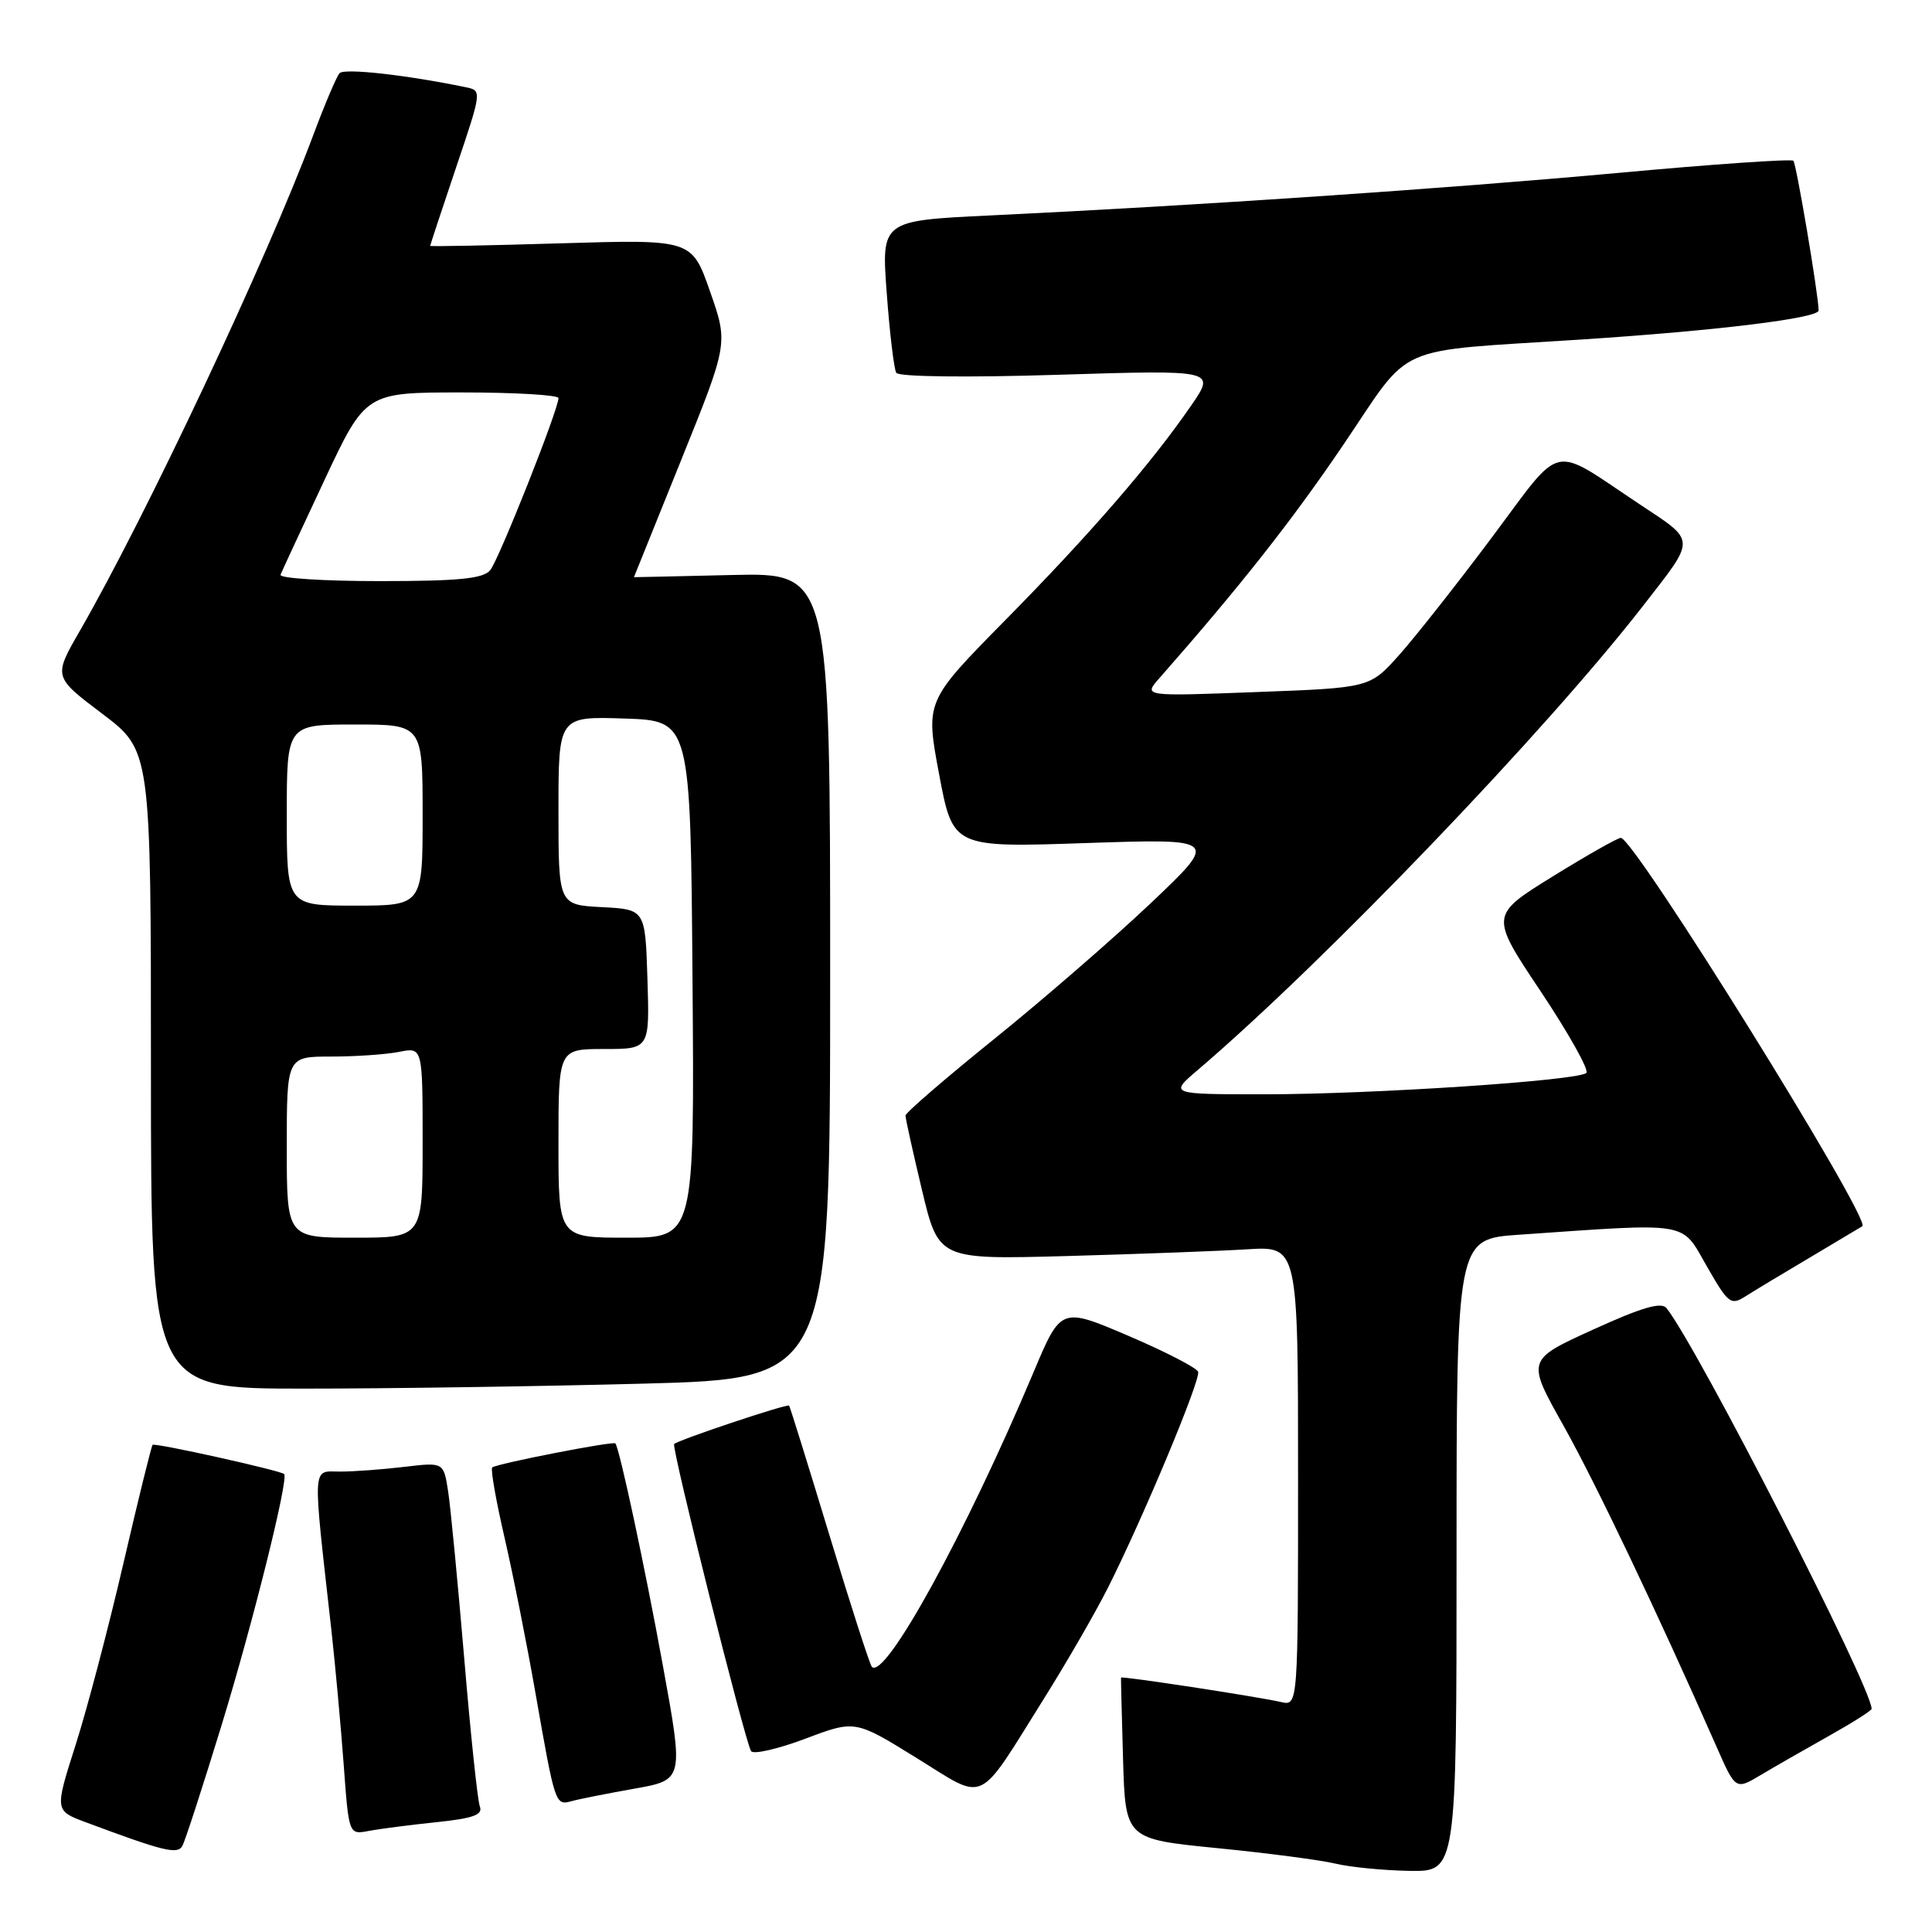 <?xml version="1.0" encoding="UTF-8" standalone="no"?>
<!DOCTYPE svg PUBLIC "-//W3C//DTD SVG 1.1//EN" "http://www.w3.org/Graphics/SVG/1.1/DTD/svg11.dtd" >
<svg xmlns="http://www.w3.org/2000/svg" xmlns:xlink="http://www.w3.org/1999/xlink" version="1.1" viewBox="0 0 256 256">
 <g >
 <path fill="currentColor"
d=" M 193.00 206.09 C 193.00 164.18 193.00 164.18 201.25 163.61 C 224.18 162.02 222.72 161.78 226.14 167.75 C 229.03 172.79 229.33 173.02 231.35 171.73 C 232.53 170.98 236.43 168.63 240.00 166.52 C 243.57 164.40 246.62 162.58 246.77 162.48 C 248.00 161.64 216.57 111.07 214.77 111.02 C 214.37 111.01 210.31 113.31 205.73 116.14 C 197.42 121.29 197.42 121.29 204.17 131.39 C 207.87 136.95 210.59 141.80 210.20 142.17 C 209.14 143.19 181.83 145.00 167.53 145.00 C 154.93 145.00 154.93 145.00 158.72 141.77 C 175.52 127.43 204.79 96.92 217.75 80.23 C 224.79 71.17 224.81 71.83 217.22 66.79 C 205.29 58.87 207.25 58.42 197.66 71.24 C 193.03 77.43 187.50 84.44 185.37 86.82 C 181.50 91.14 181.50 91.14 166.50 91.70 C 151.50 92.27 151.50 92.27 153.60 89.89 C 164.32 77.70 171.17 69.02 177.99 58.95 C 187.29 45.24 184.10 46.65 209.50 44.99 C 227.57 43.81 241.01 42.16 240.98 41.13 C 240.92 38.83 238.02 21.69 237.63 21.30 C 237.37 21.04 226.88 21.76 214.33 22.92 C 191.59 25.00 158.45 27.25 131.14 28.55 C 116.78 29.24 116.78 29.24 117.50 38.87 C 117.89 44.17 118.46 48.91 118.76 49.40 C 119.08 49.93 128.04 50.04 140.20 49.66 C 161.09 49.01 161.09 49.01 157.84 53.73 C 152.57 61.39 144.43 70.79 133.17 82.21 C 122.62 92.92 122.62 92.92 124.44 102.61 C 126.27 112.31 126.27 112.31 143.88 111.71 C 161.50 111.12 161.50 111.12 152.50 119.66 C 147.55 124.35 138.21 132.45 131.75 137.66 C 125.29 142.87 119.99 147.44 119.98 147.82 C 119.98 148.19 120.96 152.64 122.17 157.70 C 124.37 166.90 124.37 166.90 141.43 166.43 C 150.82 166.17 161.54 165.77 165.25 165.54 C 172.00 165.12 172.00 165.12 172.00 195.58 C 172.00 226.04 172.00 226.04 169.75 225.53 C 166.39 224.77 148.58 222.06 148.54 222.29 C 148.52 222.41 148.64 227.27 148.81 233.09 C 149.12 243.68 149.12 243.68 161.31 244.89 C 168.02 245.55 175.07 246.48 177.00 246.95 C 178.93 247.41 183.31 247.84 186.75 247.90 C 193.00 248.00 193.00 248.00 193.00 206.09 Z  M 29.39 228.50 C 33.54 214.94 38.27 195.94 37.65 195.32 C 37.18 194.85 20.52 191.15 20.22 191.45 C 20.06 191.61 18.32 198.67 16.36 207.12 C 14.40 215.58 11.55 226.42 10.02 231.21 C 7.24 239.92 7.24 239.92 11.37 241.46 C 21.62 245.29 23.49 245.75 24.15 244.62 C 24.51 244.00 26.86 236.75 29.39 228.50 Z  M 57.82 241.45 C 62.72 240.94 64.01 240.47 63.58 239.36 C 63.28 238.57 62.35 229.73 61.51 219.71 C 60.66 209.70 59.71 199.76 59.38 197.62 C 58.78 193.75 58.78 193.75 53.64 194.36 C 50.81 194.70 46.97 194.99 45.11 194.99 C 41.30 195.00 41.39 193.47 43.91 216.00 C 44.43 220.68 45.16 228.69 45.54 233.81 C 46.22 243.11 46.22 243.11 48.86 242.61 C 50.31 242.33 54.34 241.81 57.82 241.45 Z  M 84.05 237.01 C 90.60 235.85 90.60 235.85 87.83 220.67 C 85.44 207.57 82.11 192.01 81.54 191.26 C 81.28 190.92 65.71 193.96 65.22 194.45 C 64.99 194.68 65.72 198.83 66.84 203.68 C 67.96 208.53 69.83 217.90 70.98 224.50 C 73.56 239.19 73.58 239.25 75.75 238.66 C 76.71 238.39 80.45 237.65 84.05 237.01 Z  M 138.42 224.93 C 141.37 220.22 145.14 213.69 146.79 210.42 C 151.44 201.20 159.11 182.84 158.76 181.77 C 158.58 181.25 154.42 179.10 149.51 177.00 C 140.58 173.19 140.58 173.19 136.94 181.85 C 127.97 203.15 117.29 222.62 115.53 220.87 C 115.26 220.60 112.73 212.75 109.91 203.44 C 107.08 194.12 104.68 186.39 104.56 186.25 C 104.31 185.97 89.87 190.80 89.33 191.34 C 88.93 191.73 98.69 230.69 99.52 232.03 C 99.81 232.50 103.03 231.77 106.68 230.40 C 113.30 227.90 113.30 227.90 121.40 232.91 C 130.84 238.74 129.32 239.45 138.42 224.93 Z  M 242.25 230.07 C 245.41 228.30 248.00 226.66 248.00 226.43 C 248.00 223.57 224.93 178.50 220.82 173.33 C 220.14 172.48 217.56 173.23 211.09 176.18 C 202.28 180.19 202.28 180.19 207.13 188.83 C 211.41 196.46 219.61 213.66 227.40 231.34 C 229.97 237.18 229.97 237.18 233.24 235.24 C 235.03 234.17 239.09 231.84 242.25 230.07 Z  M 85.25 183.34 C 110.00 182.68 110.00 182.68 110.00 129.28 C 110.00 75.89 110.00 75.89 97.00 76.19 C 89.85 76.36 84.00 76.49 84.00 76.48 C 84.00 76.46 86.81 69.49 90.25 60.98 C 96.50 45.50 96.50 45.50 94.08 38.61 C 91.67 31.72 91.67 31.72 74.33 32.24 C 64.80 32.53 57.00 32.68 57.00 32.58 C 57.00 32.48 58.54 27.81 60.43 22.20 C 63.87 12.00 63.87 12.00 61.68 11.55 C 53.78 9.92 45.60 9.01 44.99 9.70 C 44.59 10.14 43.01 13.88 41.47 18.00 C 35.33 34.43 19.33 68.41 10.58 83.59 C 7.07 89.68 7.07 89.68 13.53 94.56 C 20.00 99.45 20.00 99.45 20.00 141.72 C 20.00 184.00 20.00 184.00 40.25 184.00 C 51.39 184.00 71.64 183.70 85.25 183.34 Z  M 38.00 152.00 C 38.00 140.00 38.00 140.00 43.88 140.00 C 47.11 140.00 51.16 139.72 52.88 139.38 C 56.00 138.75 56.00 138.75 56.00 151.38 C 56.00 164.00 56.00 164.00 47.00 164.00 C 38.00 164.00 38.00 164.00 38.00 152.00 Z  M 74.00 151.50 C 74.00 139.00 74.00 139.00 80.04 139.00 C 86.08 139.00 86.08 139.00 85.79 129.75 C 85.50 120.50 85.50 120.50 79.75 120.20 C 74.00 119.90 74.00 119.90 74.00 107.41 C 74.00 94.92 74.00 94.92 82.75 95.21 C 91.50 95.50 91.50 95.50 91.76 129.75 C 92.03 164.00 92.03 164.00 83.01 164.00 C 74.00 164.00 74.00 164.00 74.00 151.50 Z  M 38.00 108.00 C 38.00 96.00 38.00 96.00 47.00 96.00 C 56.00 96.00 56.00 96.00 56.00 108.00 C 56.00 120.00 56.00 120.00 47.00 120.00 C 38.00 120.00 38.00 120.00 38.00 108.00 Z  M 37.17 76.16 C 37.35 75.70 39.96 70.08 42.97 63.66 C 48.44 52.00 48.44 52.00 61.22 52.00 C 68.25 52.00 74.00 52.34 74.00 52.75 C 74.00 54.27 66.10 74.17 64.95 75.56 C 64.02 76.68 60.78 77.00 50.29 77.00 C 42.89 77.00 36.98 76.62 37.17 76.16 Z "/>
</g>
</svg>
